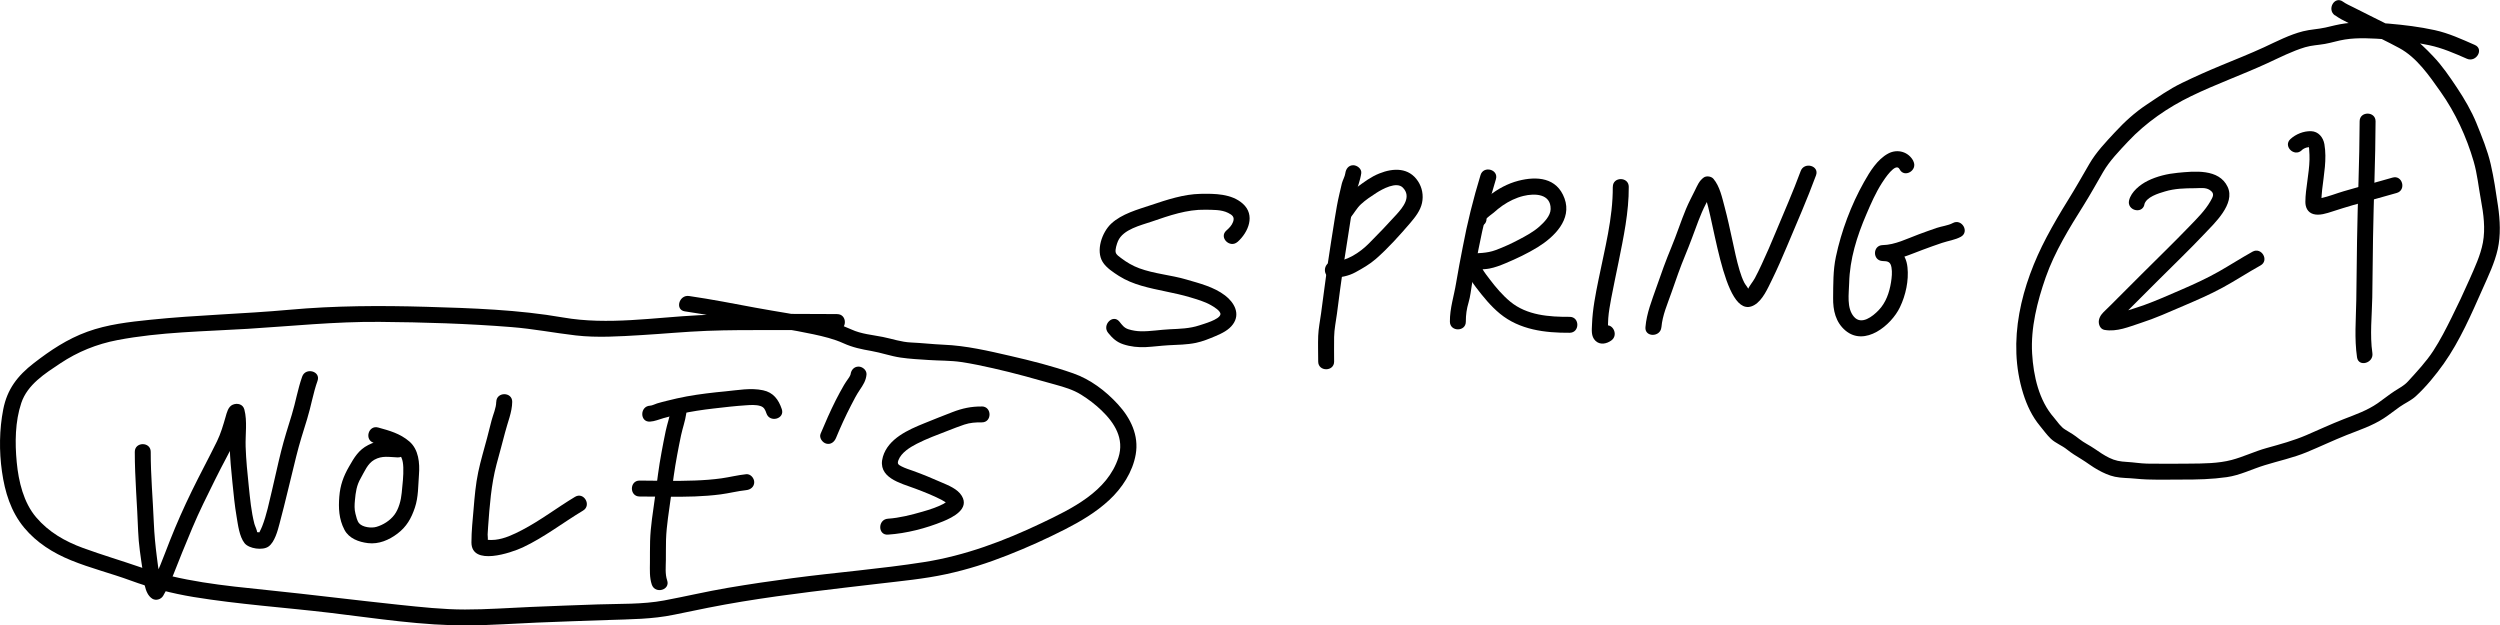 <?xml version="1.0" encoding="UTF-8"?><svg id="Layer_2" xmlns="http://www.w3.org/2000/svg" viewBox="0 0 470.74 117.77"><defs><style>.cls-1{fill:#000;stroke-width:0px;}</style></defs><g id="Layer_1-2"><path class="cls-1" d="M25.38,85.09c0,5,.46,9.95.63,14.94.09,2.42.48,4.84.83,7.24.24,1.66.26,4.46,1.83,5.46.68.43,1.65.14,2.05-.54,1.49-2.54,2.46-5.43,3.58-8.16,1.27-3.11,2.51-6.17,3.98-9.19s2.87-5.89,4.42-8.79c.76-1.42,1.45-2.86,1.95-4.38.25-.74.46-1.5.68-2.25.04-.15.11-.32.13-.46.08-.51.45-.4-.14-.15l-2.2-.9c.26.97.1,1.98.09,2.97-.02,1.07,0,2.15.04,3.22.07,2.24.28,4.48.51,6.71s.42,4.33.79,6.47c.26,1.52.51,3.76,1.51,5.01.84,1.04,3.41,1.4,4.5.62,1.16-.83,1.72-2.96,2.06-4.25,1.13-4.22,2.09-8.46,3.15-12.69.59-2.39,1.33-4.72,2.06-7.07s1.13-4.87,1.96-7.19c.65-1.82-2.25-2.6-2.89-.8-.83,2.32-1.23,4.82-1.96,7.19s-1.42,4.53-2,6.84c-.62,2.46-1.14,4.95-1.73,7.42-.53,2.21-1.01,4.61-1.84,6.73-.13.34-.3.67-.46,1-.08.19-.16.37-.26.54.61-.28.7-.41.27-.39-.3,0-.59-.04-.88-.1.43.55.55.61.37.18.05-.42-.4-1.25-.51-1.68-.6-2.32-.81-4.72-1.06-7.1s-.51-4.96-.59-7.45c-.07-2.27.34-4.78-.24-6.98-.27-1.03-1.34-1.27-2.2-.9s-1.11,1.51-1.34,2.31c-.45,1.56-.9,3.11-1.61,4.57-1.54,3.14-3.21,6.22-4.74,9.36s-2.86,6.14-4.12,9.32c-1.18,2.97-2.25,6.14-3.87,8.9l2.05-.54c.27.44.35.47.24.1-.04-.21-.08-.42-.12-.63-.08-.41-.17-.82-.25-1.23-.22-1.14-.37-2.28-.51-3.43-.28-2.19-.49-4.34-.58-6.54-.18-4.46-.59-8.86-.58-13.32,0-1.93-3-1.93-3,0h0Z"/><path class="cls-1" d="M74.86,83.14c-.92-.03-1.81-.2-2.74-.15-1.02.06-1.89.35-2.79.81-1.81.92-2.63,2.35-3.61,4.06-1.06,1.84-1.66,3.51-1.83,5.64s-.09,4.24.97,6.26c.86,1.64,2.7,2.3,4.44,2.51,2.02.24,3.95-.58,5.54-1.79,1.72-1.3,2.6-2.87,3.28-4.89s.61-4.16.77-6.21c.17-2.18-.05-4.75-1.82-6.26s-3.74-2.03-5.86-2.62c-1.86-.52-2.66,2.37-.8,2.89,1.37.39,2.76.68,3.98,1.46s1.49,1.73,1.55,3.16c.06,1.57-.15,3.24-.3,4.8-.12,1.35-.55,3.03-1.38,4.13s-2.13,1.91-3.39,2.27c-.92.27-2.59.09-3.25-.68-.38-.44-.55-1.25-.69-1.8-.22-.85-.18-1.66-.1-2.52.14-1.53.31-2.82,1.1-4.18.71-1.24,1.27-2.73,2.56-3.46,1.47-.82,2.77-.5,4.38-.44,1.93.07,1.93-2.93,0-3h0Z"/><path class="cls-1" d="M93.44,75.65c-.01,1.2-.58,2.37-.88,3.52s-.55,2.22-.85,3.32c-.56,2.13-1.21,4.24-1.66,6.4-.48,2.28-.68,4.6-.87,6.91-.18,2.1-.41,4.22-.41,6.33,0,4.52,7.46,1.97,9.67.94,4.06-1.91,7.53-4.64,11.35-6.93,1.65-.99.15-3.59-1.51-2.59-3.38,2.03-6.48,4.43-9.99,6.26-1.58.82-3.27,1.64-5.07,1.83-.5.05-1.02.05-1.52,0-.18-.01-.36-.04-.54-.08.42.7.63.85.62.44.17-.17.03-1.14.04-1.36.02-.49.05-.97.09-1.46.29-3.94.57-7.88,1.58-11.72.53-2.02,1.11-4.03,1.62-6.05.47-1.86,1.32-3.81,1.34-5.74s-2.98-1.93-3,0h0Z"/><path class="cls-1" d="M122.38,79.39c.91-.05,1.7-.42,2.56-.66,1.05-.29,2.11-.56,3.18-.8,2.06-.46,4.15-.77,6.24-1.01s4.02-.47,6.03-.6c.9-.06,1.94-.15,2.82.14.68.22.89.73,1.11,1.38.61,1.82,3.51,1.04,2.89-.8s-1.61-3.14-3.52-3.55c-2.32-.5-4.76-.02-7.09.2s-4.88.51-7.29.95c-1.24.23-2.47.51-3.7.82-.63.16-1.26.31-1.88.5-.43.13-.9.41-1.35.43-1.92.11-1.93,3.11,0,3h0Z"/><path class="cls-1" d="M126.33,77.05c-.19,1.38-.69,2.73-.98,4.1s-.53,2.66-.78,3.99c-.53,2.79-.86,5.6-1.23,8.41s-.85,5.51-.93,8.31c-.04,1.36-.02,2.71-.03,4.07s-.1,2.81.35,4.15c.62,1.82,3.52,1.04,2.89-.8-.41-1.21-.25-2.57-.24-3.83s0-2.56.03-3.83c.09-2.72.57-5.38.92-8.07s.68-5.24,1.17-7.84c.24-1.25.47-2.51.74-3.75.29-1.36.79-2.72.98-4.1.11-.81-.2-1.6-1.05-1.85-.7-.2-1.74.25-1.85,1.05h0Z"/><path class="cls-1" d="M120.43,93.49c3.47,0,6.94.12,10.4-.01,1.62-.06,3.24-.18,4.86-.39s3.21-.63,4.83-.8c.81-.08,1.5-.63,1.5-1.5,0-.75-.69-1.58-1.5-1.5-1.58.16-3.11.56-4.68.78-1.66.23-3.33.35-5.01.41-3.47.14-6.94.02-10.4.01-1.93,0-1.93,3,0,3h0Z"/><path class="cls-1" d="M160.16,70.55c.02-.18-.06.13-.09.18-.1.21-.24.42-.38.61-.26.38-.53.75-.76,1.15-.55.94-1.06,1.9-1.56,2.87-1.04,2.07-1.97,4.19-2.86,6.32-.31.75.34,1.65,1.05,1.85.86.24,1.53-.3,1.85-1.05.87-2.1,1.81-4.17,2.86-6.19.5-.97,1-1.96,1.62-2.87s1.17-1.75,1.27-2.89c.07-.81-.74-1.5-1.5-1.5-.87,0-1.43.69-1.5,1.5h0Z"/><path class="cls-1" d="M184.89,76.54c-2.01-.02-3.68.34-5.55,1.06s-3.55,1.39-5.32,2.11c-2.99,1.21-6.76,2.87-7.77,6.28-1.17,3.96,3.31,4.97,6.08,6.01,1.66.62,3.34,1.29,4.91,2.09.38.19.71.44,1.08.65,0,0,.25.23.25.22,0,0-.05-.54-.07-.55-.12-.09.18-.06-.13.04-.24.08-.51.32-.74.44-1.17.61-2.57,1.07-3.94,1.46-2.09.6-4.33,1.18-6.5,1.32-1.92.13-1.93,3.13,0,3,3.49-.23,7.16-1.18,10.39-2.5,1.82-.75,5.02-2.32,3.52-4.8-.8-1.32-2.53-1.98-3.87-2.56-1.73-.76-3.47-1.49-5.25-2.13-.75-.27-1.53-.5-2.24-.87-.61-.32-.82-.48-.57-1.16.54-1.43,2.18-2.43,3.46-3.09,1.87-.96,3.9-1.7,5.86-2.46,1.02-.39,2.04-.81,3.08-1.15,1.12-.37,2.13-.43,3.31-.42,1.93.02,1.93-2.98,0-3h0Z"/><path class="cls-1" d="M233.03,45.55c2.05-1.83,3.39-5.06.98-7.2-2.12-1.89-5.27-1.9-7.95-1.85-3.18.06-6.32,1.11-9.31,2.11-2.52.84-5.53,1.65-7.52,3.51-1.72,1.61-2.93,5.05-1.6,7.21.68,1.1,2,1.95,3.06,2.63,1.3.83,2.78,1.42,4.26,1.85,3.03.88,6.15,1.27,9.18,2.18,1.31.4,2.67.78,3.87,1.46.53.3,1.91,1.11,1.8,1.75-.17.99-3.22,1.81-3.98,2.07-1.81.6-3.66.64-5.55.73s-3.61.41-5.41.38c-.8-.01-1.61-.14-2.38-.38-.82-.26-1.18-.79-1.7-1.44-1.22-1.5-3.33.64-2.12,2.12.82,1.01,1.58,1.73,2.85,2.15,1.35.45,2.82.6,4.23.53s2.86-.27,4.29-.35c1.72-.09,3.47-.1,5.16-.45,1.28-.27,2.5-.77,3.7-1.28s2.48-1.12,3.27-2.22c1.44-1.99.23-4.12-1.49-5.43-2.11-1.61-4.79-2.27-7.29-3-2.92-.86-6.01-1.06-8.88-2.12-1.24-.46-2.36-1.12-3.41-1.92-.35-.27-.87-.59-1-1.04-.16-.53.21-1.65.42-2.15.98-2.24,4.31-2.97,6.4-3.69,3.22-1.11,6.59-2.29,10.03-2.22,1.41.03,3.03-.05,4.32.6.8.4,1.26.79.92,1.7-.25.68-.74,1.16-1.27,1.63-1.44,1.29.68,3.4,2.12,2.12h0Z"/><path class="cls-1" d="M251.21,68.09c0-1.54-.03-3.09,0-4.63s.34-2.92.53-4.37c.41-3.06.78-6.12,1.24-9.17s.91-5.86,1.37-8.79c.24-1.51.56-3,.91-4.5.31-1.34.88-2.67,1.06-4.02.11-.81-.77-1.49-1.5-1.5-.9,0-1.39.7-1.5,1.5-.08.62-.49,1.3-.65,1.92-.17.67-.32,1.34-.47,2.01-.35,1.49-.61,2.99-.85,4.5-.48,3.01-.96,6.02-1.4,9.03s-.78,5.97-1.2,8.95c-.19,1.4-.48,2.8-.54,4.21-.06,1.61,0,3.24,0,4.85,0,1.93,3,1.93,3,0h0Z"/><path class="cls-1" d="M254.23,41.04c.73-.84,1.21-1.82,2.04-2.59s1.9-1.49,2.88-2.12c1.11-.71,3.82-2.23,5.01-.99,1.65,1.7.03,3.68-1.2,5.04-1.68,1.86-3.41,3.66-5.18,5.44s-4.25,3.4-6.86,3.49c-1.93.07-1.93,3.07,0,3,1.51-.05,2.99-.32,4.32-1.05s2.66-1.49,3.8-2.48c2.33-2.03,4.49-4.45,6.51-6.8.93-1.09,1.9-2.32,2.21-3.76s.03-2.9-.76-4.1c-1.71-2.6-4.63-2.52-7.27-1.46-1.59.63-2.92,1.64-4.28,2.65-.72.53-1.39,1.06-1.97,1.74-.5.59-.87,1.3-1.37,1.87-1.25,1.46.86,3.59,2.12,2.12h0Z"/><path class="cls-1" d="M276.01,60.57c0-1.33.15-2.39.53-3.67.32-1.09.42-2.19.61-3.3.4-2.23.81-4.47,1.25-6.7.85-4.4,1.96-8.87,3.27-13.14.57-1.85-2.33-2.64-2.89-.8-1.35,4.42-2.51,9.05-3.36,13.61-.42,2.23-.88,4.47-1.24,6.71-.4,2.48-1.19,4.75-1.17,7.29.01,1.93,3.01,1.93,3,0h0Z"/><path class="cls-1" d="M279.92,41.18c0-.16,1.17-.99,1.34-1.14.53-.47,1.07-.93,1.66-1.33,1.21-.83,2.52-1.47,3.95-1.82,2.1-.51,5.16-.44,5.11,2.48-.02,1.28-1.24,2.51-2.13,3.3-1.09.97-2.49,1.73-3.78,2.41-1.43.76-2.95,1.46-4.47,2.02-1.67.62-3.21.53-4.95.69-.76.07-1.57.63-1.5,1.5s.54,1.41.99,2.14c.57.92,1.12,1.8,1.78,2.67,1.37,1.79,2.77,3.53,4.52,4.97,3.71,3.04,8.48,3.62,13.12,3.59,1.93-.01,1.93-3.01,0-3-3.87.02-8.05-.28-11.17-2.85-1.48-1.22-2.73-2.7-3.88-4.22-.48-.63-.97-1.25-1.38-1.94-.21-.36-.39-.74-.62-1.08s-.41-.89-.36-.27l-1.5,1.5c1.27-.12,2.54,0,3.79-.23,1.05-.2,2.04-.58,3.02-.99,2.1-.88,4.15-1.85,6.09-3.04,3.09-1.91,6.49-5.21,5.04-9.18s-5.23-4.21-8.69-3.32c-2.01.52-3.86,1.53-5.49,2.8-1.38,1.08-3.53,2.4-3.5,4.34s3.02,1.93,3,0h0Z"/><path class="cls-1" d="M303.68,35.17c.04,5.91-1.53,11.74-2.69,17.51-.56,2.77-1.12,5.57-1.22,8.39-.04,1.07-.21,2.25.64,3.09s2.08.6,2.98-.04c1.56-1.11.06-3.71-1.51-2.59-.56.3-.28.53.85.71,0-.22.02-.44.04-.67.02-.55.02-1.1.06-1.65.09-1.25.33-2.49.55-3.72.42-2.28.93-4.54,1.38-6.81.94-4.7,1.96-9.42,1.93-14.22-.01-1.93-3.01-1.93-3,0h0Z"/><path class="cls-1" d="M312.84,61.62c.19-2.27,1.15-4.4,1.89-6.53.83-2.37,1.63-4.73,2.6-7.05.89-2.13,1.66-4.3,2.47-6.45.41-1.08.86-2.13,1.39-3.16.29-.56.58-1.12.85-1.68.1-.2.73-1.06.27-.72l-1.82-.23c2.07,2.4,3.75,25.16,9.84,21.64,1.58-.91,2.53-3.16,3.3-4.71,1.02-2.07,1.94-4.2,2.84-6.33,1.86-4.43,3.82-8.88,5.48-13.39.67-1.82-2.23-2.6-2.89-.8-1.44,3.92-3.15,7.78-4.75,11.63-.83,2-1.68,3.99-2.6,5.95-.41.88-.83,1.76-1.29,2.61-.38.71-1.05,1.44-1.35,2.19-.39.29-.25.4.41.33l-.19-.28c-.08-.41-.64-1-.84-1.4-.38-.74-.65-1.52-.89-2.31-.58-1.92-.97-3.9-1.4-5.86s-.88-4.08-1.42-6.09c-.47-1.75-.91-3.91-2.12-5.32-.39-.46-1.31-.6-1.82-.23-.87.63-1.19,1.5-1.66,2.44-.57,1.15-1.16,2.26-1.66,3.45-1,2.4-1.78,4.87-2.78,7.27s-1.92,4.95-2.79,7.47-1.86,4.9-2.08,7.56c-.16,1.92,2.84,1.91,3,0h0Z"/><path class="cls-1" d="M360.29,30.35c-.89-1.77-3-2.38-4.75-1.44-2.05,1.1-3.45,3.4-4.55,5.36-2.43,4.31-4.28,9.26-5.3,14.09-.54,2.54-.49,5.15-.52,7.74-.03,2.31.46,4.57,2.32,6.14,3.66,3.08,8.63-.98,10.26-4.39,1.09-2.26,1.69-5.03,1.42-7.53-.29-2.73-1.99-4.11-4.67-4.17v3c2.63-.05,5.14-1.23,7.57-2.13,1.19-.44,2.39-.88,3.59-1.28s2.48-.57,3.55-1.15c1.7-.92.19-3.51-1.51-2.59-.87.47-2.11.6-3.05.92-1.13.38-2.26.8-3.38,1.21-2.13.79-4.46,1.98-6.77,2.02-1.93.04-1.93,2.95,0,3,.97.02,1.48.14,1.66,1.21.16.9.05,1.91-.09,2.8-.31,1.92-.96,3.83-2.33,5.25-1.1,1.15-3.24,2.87-4.65,1.23s-.95-4.31-.9-6.34c.11-4.53,1.46-8.81,3.24-12.95.87-2.03,1.74-4.04,2.94-5.91.43-.67,2.59-4.01,3.32-2.57.87,1.72,3.46.21,2.59-1.51h0Z"/><path class="cls-1" d="M157.66,59.14c-8.65,0-17.34-.21-25.99.21-8.47.42-17.21,1.9-25.64.43s-17.18-1.76-25.78-2.01c-8.63-.25-17.19-.22-25.79.56-8.71.79-17.45.98-26.15,1.88-4,.41-8.06.87-11.86,2.25s-6.95,3.5-10.06,5.9-5.04,4.93-5.78,8.72-.79,7.86-.24,11.72,1.66,7.52,4.18,10.56c2.35,2.83,5.44,4.76,8.82,6.14,3.67,1.5,7.53,2.45,11.25,3.82s7.79,2.43,11.81,3.09c8.54,1.4,17.21,1.97,25.79,2.99s17.38,2.44,26.07,2.36c4.29-.04,8.58-.35,12.87-.53s8.77-.33,13.16-.48,8.47-.14,12.64-1.01,8.51-1.77,12.81-2.47c8.55-1.4,17.16-2.36,25.77-3.37,4.22-.5,8.47-.89,12.63-1.79s7.81-2.09,11.57-3.57,7.27-3.07,10.79-4.86c2.96-1.51,5.86-3.23,8.31-5.5s4.43-5.3,5.01-8.61c.63-3.59-.96-6.83-3.34-9.43s-5.24-4.72-8.43-5.84c-3.87-1.36-7.92-2.38-11.92-3.3s-8.24-1.92-12.49-2.09c-2.05-.09-4.09-.33-6.13-.42-1.85-.08-3.5-.68-5.3-1.04-2-.4-4.06-.55-5.92-1.41s-3.74-1.4-5.69-1.84c-4.09-.93-8.26-1.49-12.38-2.26s-8.31-1.59-12.5-2.2c-1.89-.28-2.7,2.61-.8,2.89,4.11.6,8.18,1.4,12.26,2.16s7.98,1.3,11.93,2.15c1.91.41,3.87.88,5.66,1.69s3.4,1.13,5.28,1.46,3.64.97,5.49,1.24c1.74.26,3.56.34,5.31.46,2.04.14,4.09.08,6.12.38s4,.73,5.98,1.17c3.96.89,7.82,1.98,11.72,3.08,1.72.48,3.35.95,4.88,1.9,1.37.85,2.65,1.83,3.81,2.94,2.5,2.39,4.34,5.35,3.21,8.88-2.07,6.44-8.81,9.65-14.48,12.36-7.02,3.35-14.41,6.13-22.12,7.34-8.2,1.29-16.5,1.93-24.73,3.02-4.08.54-8.16,1.14-12.22,1.83s-8.01,1.63-12.02,2.38-8.33.6-12.45.74-8.44.3-12.66.48-8.23.48-12.36.48-8.29-.46-12.42-.89c-8.28-.87-16.54-1.92-24.83-2.77s-16.13-1.63-23.83-4.29c-3.61-1.25-7.28-2.33-10.86-3.64-3.39-1.24-6.46-3-8.82-5.78s-3.3-6.71-3.65-10.37-.31-7.66.86-11.15,4.49-5.56,7.33-7.45c3.3-2.2,6.87-3.64,10.77-4.39,8.03-1.54,16.36-1.62,24.5-2.12s16.51-1.38,24.83-1.31,16.59.32,24.86.98c4.08.32,8.06,1.1,12.11,1.57s8.28.18,12.35-.06,8.22-.64,12.33-.8,8.18-.15,12.28-.15,8.18,0,12.27,0c1.93,0,1.93-3,0-3h0Z"/><path class="cls-1" d="M403.76,38.53c.35-1.44,2.68-2.12,3.89-2.48,1.87-.56,3.71-.6,5.66-.61.92,0,1.96-.2,2.77.33,1,.65.63,1.25.13,2.13-1,1.74-2.49,3.21-3.88,4.65-2.96,3.08-6.04,6.05-9.06,9.07-1.55,1.55-3.09,3.09-4.64,4.64-.71.71-1.4,1.42-2.13,2.11-.58.55-1.12,1.08-1.28,1.9-.14.74.2,1.7,1.05,1.85,2.35.41,4.6-.59,6.8-1.3,2.74-.88,5.37-2.07,8.01-3.2s5.05-2.17,7.46-3.48,4.71-2.83,7.11-4.16c1.69-.94.18-3.53-1.51-2.59-2.13,1.19-4.19,2.51-6.31,3.72-2.25,1.28-4.61,2.36-6.99,3.39s-4.77,2.1-7.21,2.98c-1.07.39-2.17.7-3.25,1.06-1,.34-2.21.88-3.29.69l1.05,1.85c.08-.44,1.03-1.09,1.34-1.4.76-.76,1.52-1.52,2.28-2.28,1.51-1.51,3.01-3.01,4.52-4.52,2.9-2.9,5.86-5.73,8.68-8.71,1.98-2.1,6.01-5.77,4.49-8.99-1.63-3.46-6.27-2.94-9.43-2.64-1.9.18-3.88.65-5.6,1.5-1.44.71-3.13,2.06-3.52,3.68-.46,1.88,2.44,2.68,2.89.8h0Z"/><path class="cls-1" d="M433.41,28.28c.5-.47,1.31-.67,1.99-.58l-.76-.2c0-.12.01-.14.05-.05l.06.23c.05.18.05.38.06.57.04.59.08,1.19.06,1.79-.03,1.37-.23,2.73-.41,4.09-.17,1.28-.37,2.59-.37,3.89,0,1.02.42,1.96,1.47,2.28,1.14.35,2.54-.13,3.62-.48,1.29-.41,2.57-.83,3.88-1.2,2.75-.76,5.5-1.49,8.24-2.29,1.85-.54,1.06-3.44-.8-2.89-3.06.9-6.16,1.67-9.23,2.58-1.38.41-2.74.96-4.15,1.27-.19.05-.37.08-.56.1-.39-.04-.35.08.13.36.48.45.37.57.4.08.04-.71.08-1.42.16-2.13.32-2.83.91-5.71.42-8.56-.23-1.29-1.13-2.4-2.51-2.44s-2.86.54-3.89,1.49c-1.42,1.31.7,3.43,2.12,2.12h0Z"/><path class="cls-1" d="M444.31,22.85c-.02,7.52-.38,15.03-.49,22.55-.05,3.7-.08,7.4-.14,11.1s-.38,7.22.14,10.79c.28,1.9,3.17,1.09,2.89-.8-.5-3.43-.08-7.04-.02-10.49.06-3.7.09-7.4.14-11.1.11-7.35.46-14.7.48-22.06,0-1.93-3-1.93-3,0h0Z"/><path class="cls-1" d="M439.66,2.87c1.59,1.15,3.61,1.9,5.35,2.77,2.25,1.12,4.53,2.2,6.75,3.4,3.33,1.79,5.67,5.24,7.79,8.24,2.79,3.94,4.88,8.48,6.23,13.12.69,2.36.92,4.84,1.37,7.25.49,2.62.86,5.38.37,8.03-.46,2.43-1.55,4.72-2.54,6.97-1.06,2.41-2.18,4.79-3.36,7.15-1.06,2.14-2.15,4.27-3.45,6.27s-3.08,3.91-4.75,5.74c-.76.83-1.59,1.22-2.52,1.82-1.09.71-2.11,1.55-3.18,2.29-1.97,1.37-4.22,2.15-6.43,3.01-2.37.93-4.68,2-7.02,3.01s-4.94,1.72-7.5,2.43c-2.24.62-4.33,1.65-6.57,2.24-2.5.66-5.28.67-7.86.69s-5.37.05-8.06,0c-1.27-.03-2.52-.25-3.79-.32s-2.23-.23-3.34-.78c-.96-.47-1.84-1.07-2.72-1.68-.95-.66-2.03-1.15-2.93-1.87-.84-.67-1.65-1.19-2.57-1.72s-1.49-1.5-2.19-2.31c-2.83-3.22-3.85-7.85-4.1-12.04-.29-4.85.97-9.82,2.56-14.37,1.69-4.81,4.47-9.31,7.17-13.61,1.28-2.05,2.43-4.13,3.64-6.22s3.01-3.93,4.7-5.74c3.33-3.55,7.51-6.42,11.88-8.54,4.7-2.28,9.62-4.02,14.37-6.21,2.3-1.06,4.66-2.27,7.09-3,1.21-.36,2.48-.4,3.72-.62s2.49-.63,3.76-.83c2.49-.4,5.31-.21,7.82-.03,2.7.2,5.4.54,8.05,1.1,2.5.53,4.77,1.53,7.1,2.55,1.75.77,3.28-1.81,1.51-2.59-2.48-1.09-4.92-2.22-7.58-2.8-2.83-.62-5.72-.97-8.6-1.22-2.67-.23-5.58-.37-8.24-.04-1.27.16-2.5.5-3.74.78-1.39.31-2.82.35-4.2.7-2.52.63-5.01,1.93-7.36,3.02-2.61,1.2-5.26,2.25-7.92,3.35s-5.05,2.16-7.52,3.36-4.47,2.64-6.66,4.09-4.11,3.2-5.91,5.14-3.57,3.78-4.87,6.02-2.61,4.56-4.01,6.81-2.78,4.6-4.04,6.98c-4.72,8.95-7.51,19.54-4.39,29.48.69,2.19,1.67,4.28,3.14,6.05.66.8,1.3,1.7,2.05,2.42.91.86,2.1,1.26,3.06,2.04.86.69,1.73,1.22,2.67,1.79,1.08.66,2.07,1.45,3.18,2.06.98.54,2.06,1.04,3.16,1.27,1.27.27,2.6.22,3.89.36,2.89.3,5.83.16,8.73.17s5.66-.06,8.46-.46c2.51-.36,4.74-1.52,7.14-2.25,2.64-.82,5.32-1.38,7.88-2.44s4.99-2.22,7.52-3.23c2.38-.94,4.85-1.75,7.01-3.16,1.03-.67,2-1.46,3-2.16s2.12-1.17,3.02-1.99c1.93-1.77,3.76-4.01,5.27-6.14,3.02-4.28,5.19-9.29,7.31-14.07,1.07-2.41,2.27-4.88,2.85-7.47s.45-5.44.05-8.16-.78-5.29-1.37-7.86-1.66-5.18-2.67-7.68c-.94-2.32-2.31-4.66-3.7-6.74s-2.76-4.1-4.44-5.86c-1.33-1.4-2.8-2.9-4.46-3.91-.87-.53-1.82-.96-2.74-1.42-2.62-1.32-5.27-2.6-7.88-3.94-.65-.33-1.36-.63-1.95-1.06-1.57-1.13-3.06,1.47-1.51,2.59h0Z"/></g></svg>